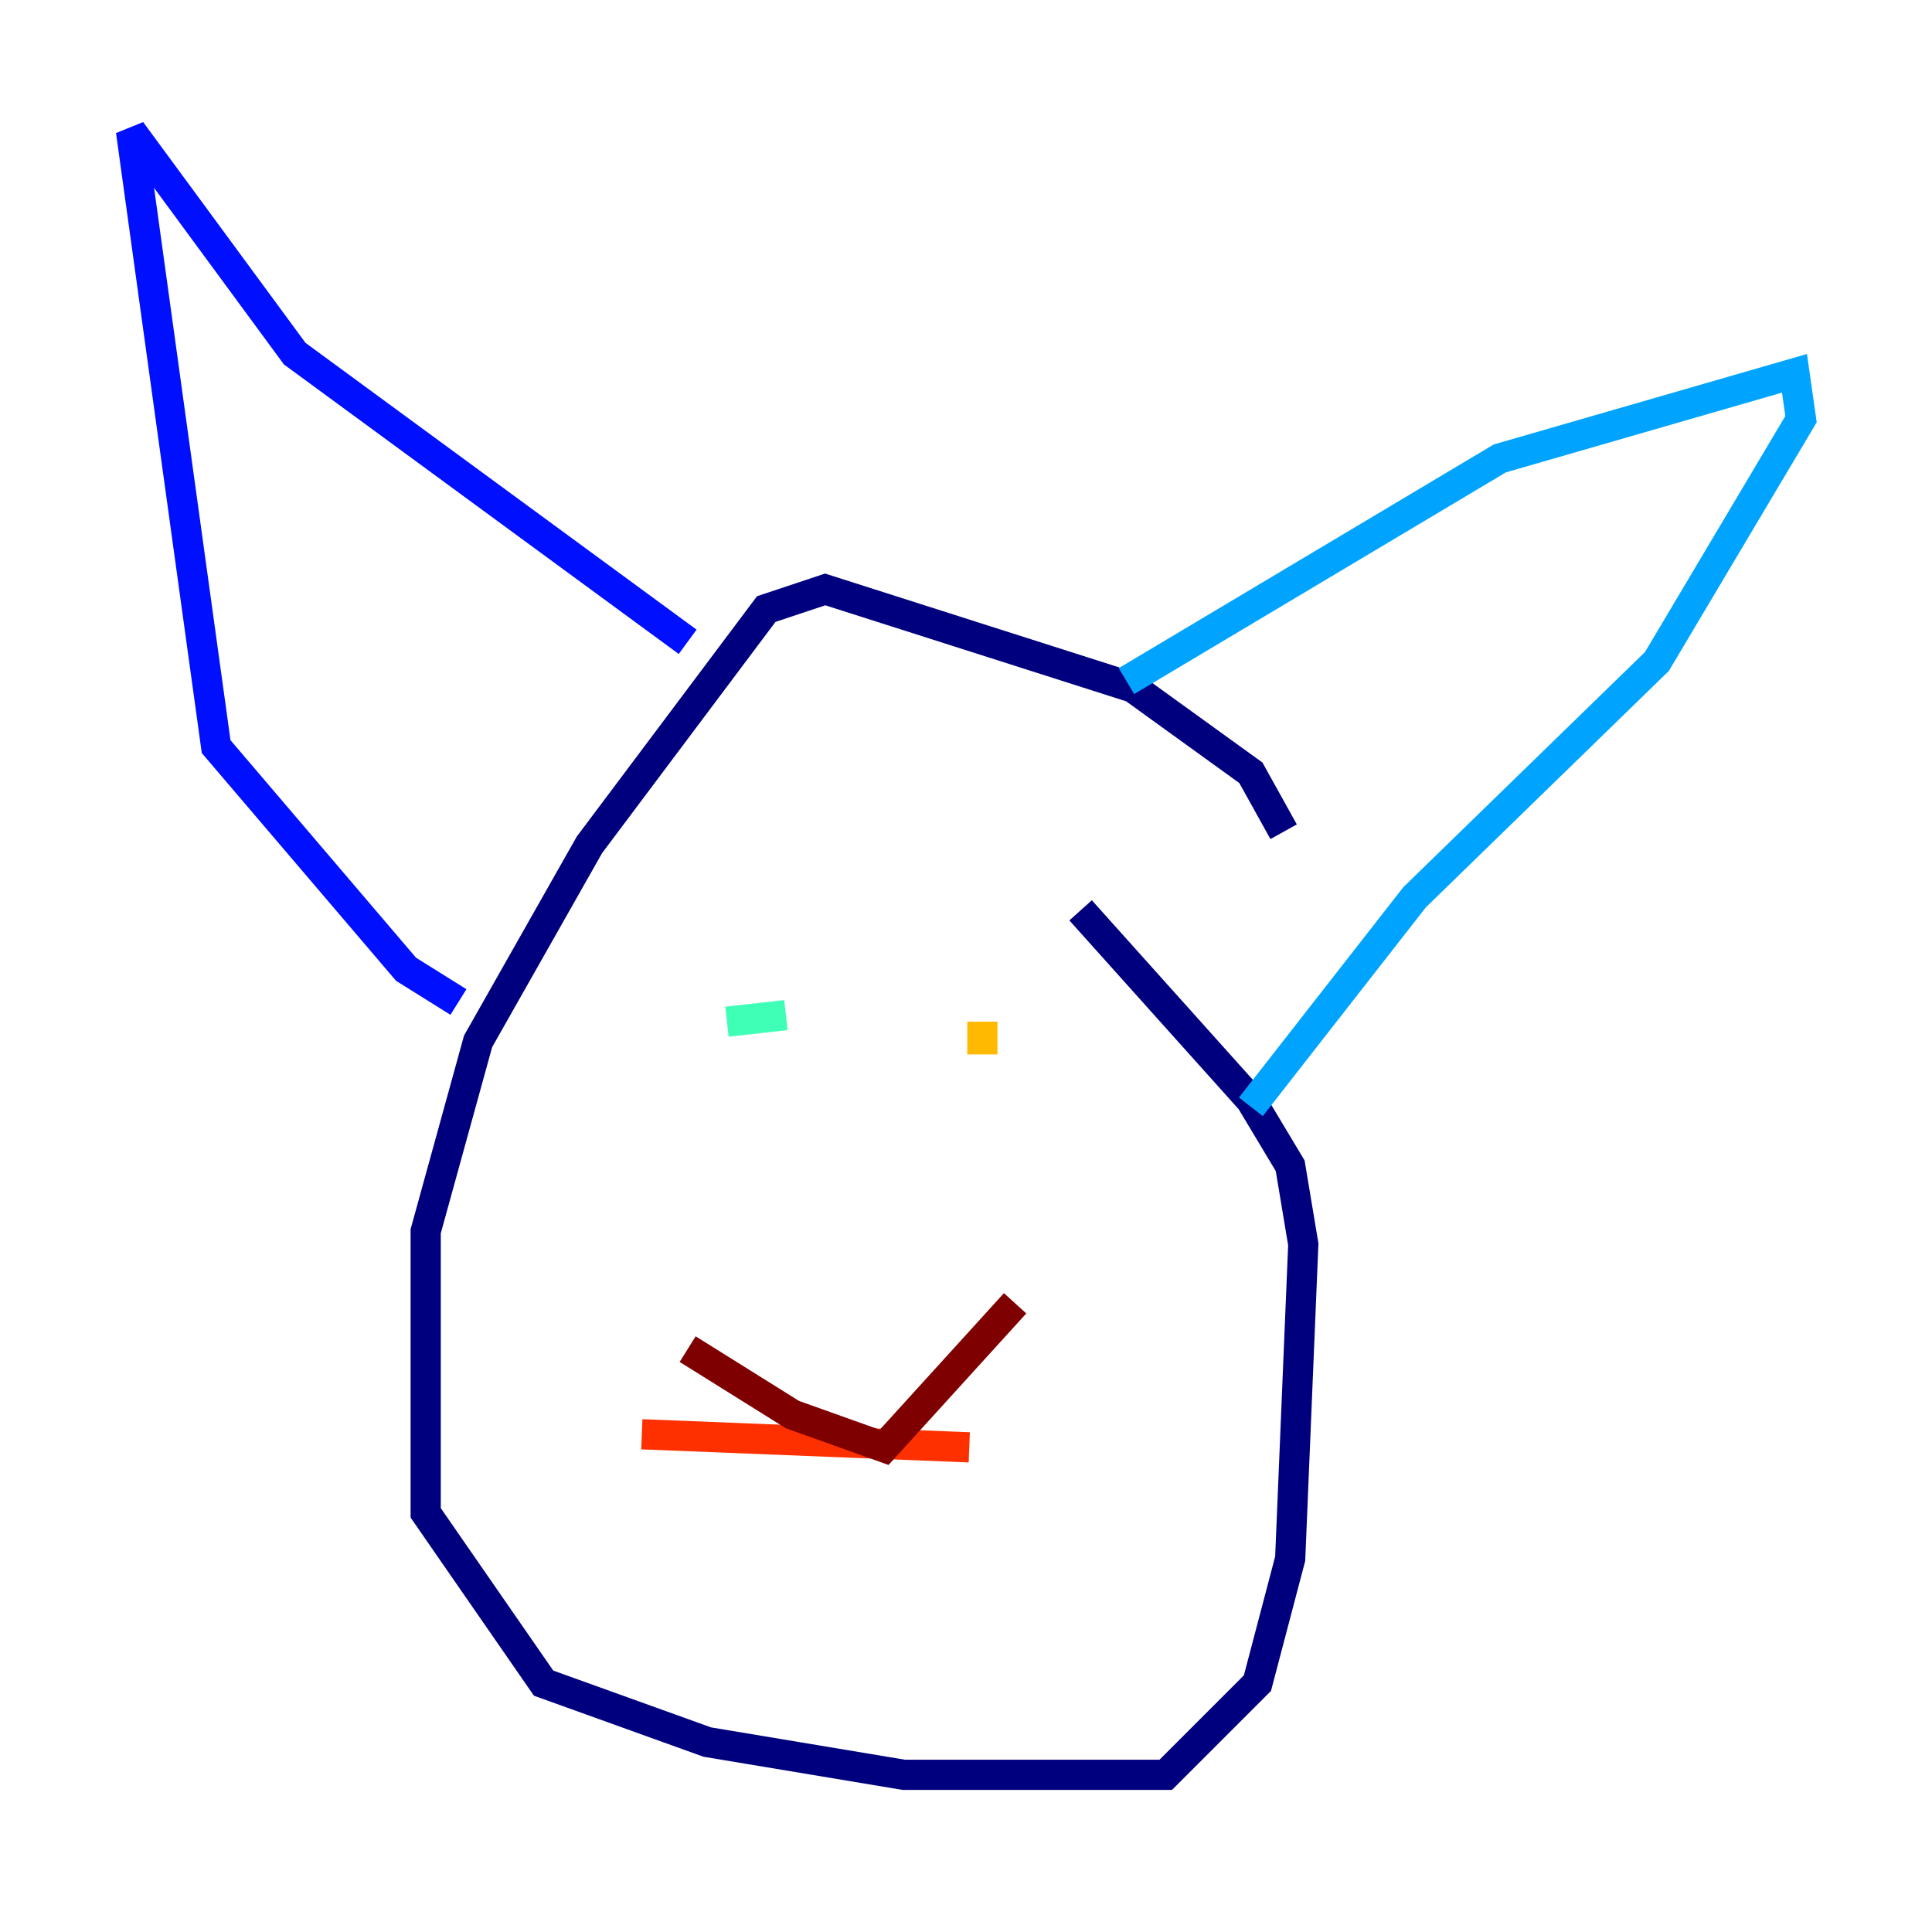 <?xml version="1.0" encoding="utf-8" ?>
<svg baseProfile="tiny" height="128" version="1.2" viewBox="0,0,128,128" width="128" xmlns="http://www.w3.org/2000/svg" xmlns:ev="http://www.w3.org/2001/xml-events" xmlns:xlink="http://www.w3.org/1999/xlink"><defs /><polyline fill="none" points="85.044,55.105 82.875,51.2 75.064,45.559 54.671,39.051 50.766,40.352 39.051,55.973 31.675,68.99 28.203,81.573 28.203,100.231 36.014,111.512 46.861,115.417 59.878,117.586 77.234,117.586 83.308,111.512 85.478,103.268 86.346,82.441 85.478,77.234 82.875,72.895 71.593,60.312" stroke="#00007f" stroke-width="2" /><polyline fill="none" points="45.559,42.522 19.525,23.43 8.678,8.678 14.319,49.464 26.902,64.217 30.373,66.386" stroke="#0010ff" stroke-width="2" /><polyline fill="none" points="74.63,45.125 99.363,30.373 118.888,24.732 119.322,27.77 109.776,43.824 93.722,59.444 82.875,73.329" stroke="#00a4ff" stroke-width="2" /><polyline fill="none" points="48.163,67.688 52.068,67.254" stroke="#3fffb7" stroke-width="2" /><polyline fill="none" points="68.556,68.99 68.556,68.99" stroke="#b7ff3f" stroke-width="2" /><polyline fill="none" points="65.085,67.688 65.085,69.858" stroke="#ffb900" stroke-width="2" /><polyline fill="none" points="42.522,95.024 64.217,95.891" stroke="#ff3000" stroke-width="2" /><polyline fill="none" points="45.559,89.383 52.502,93.722 58.576,95.891 67.254,86.346" stroke="#7f0000" stroke-width="2" /></svg>